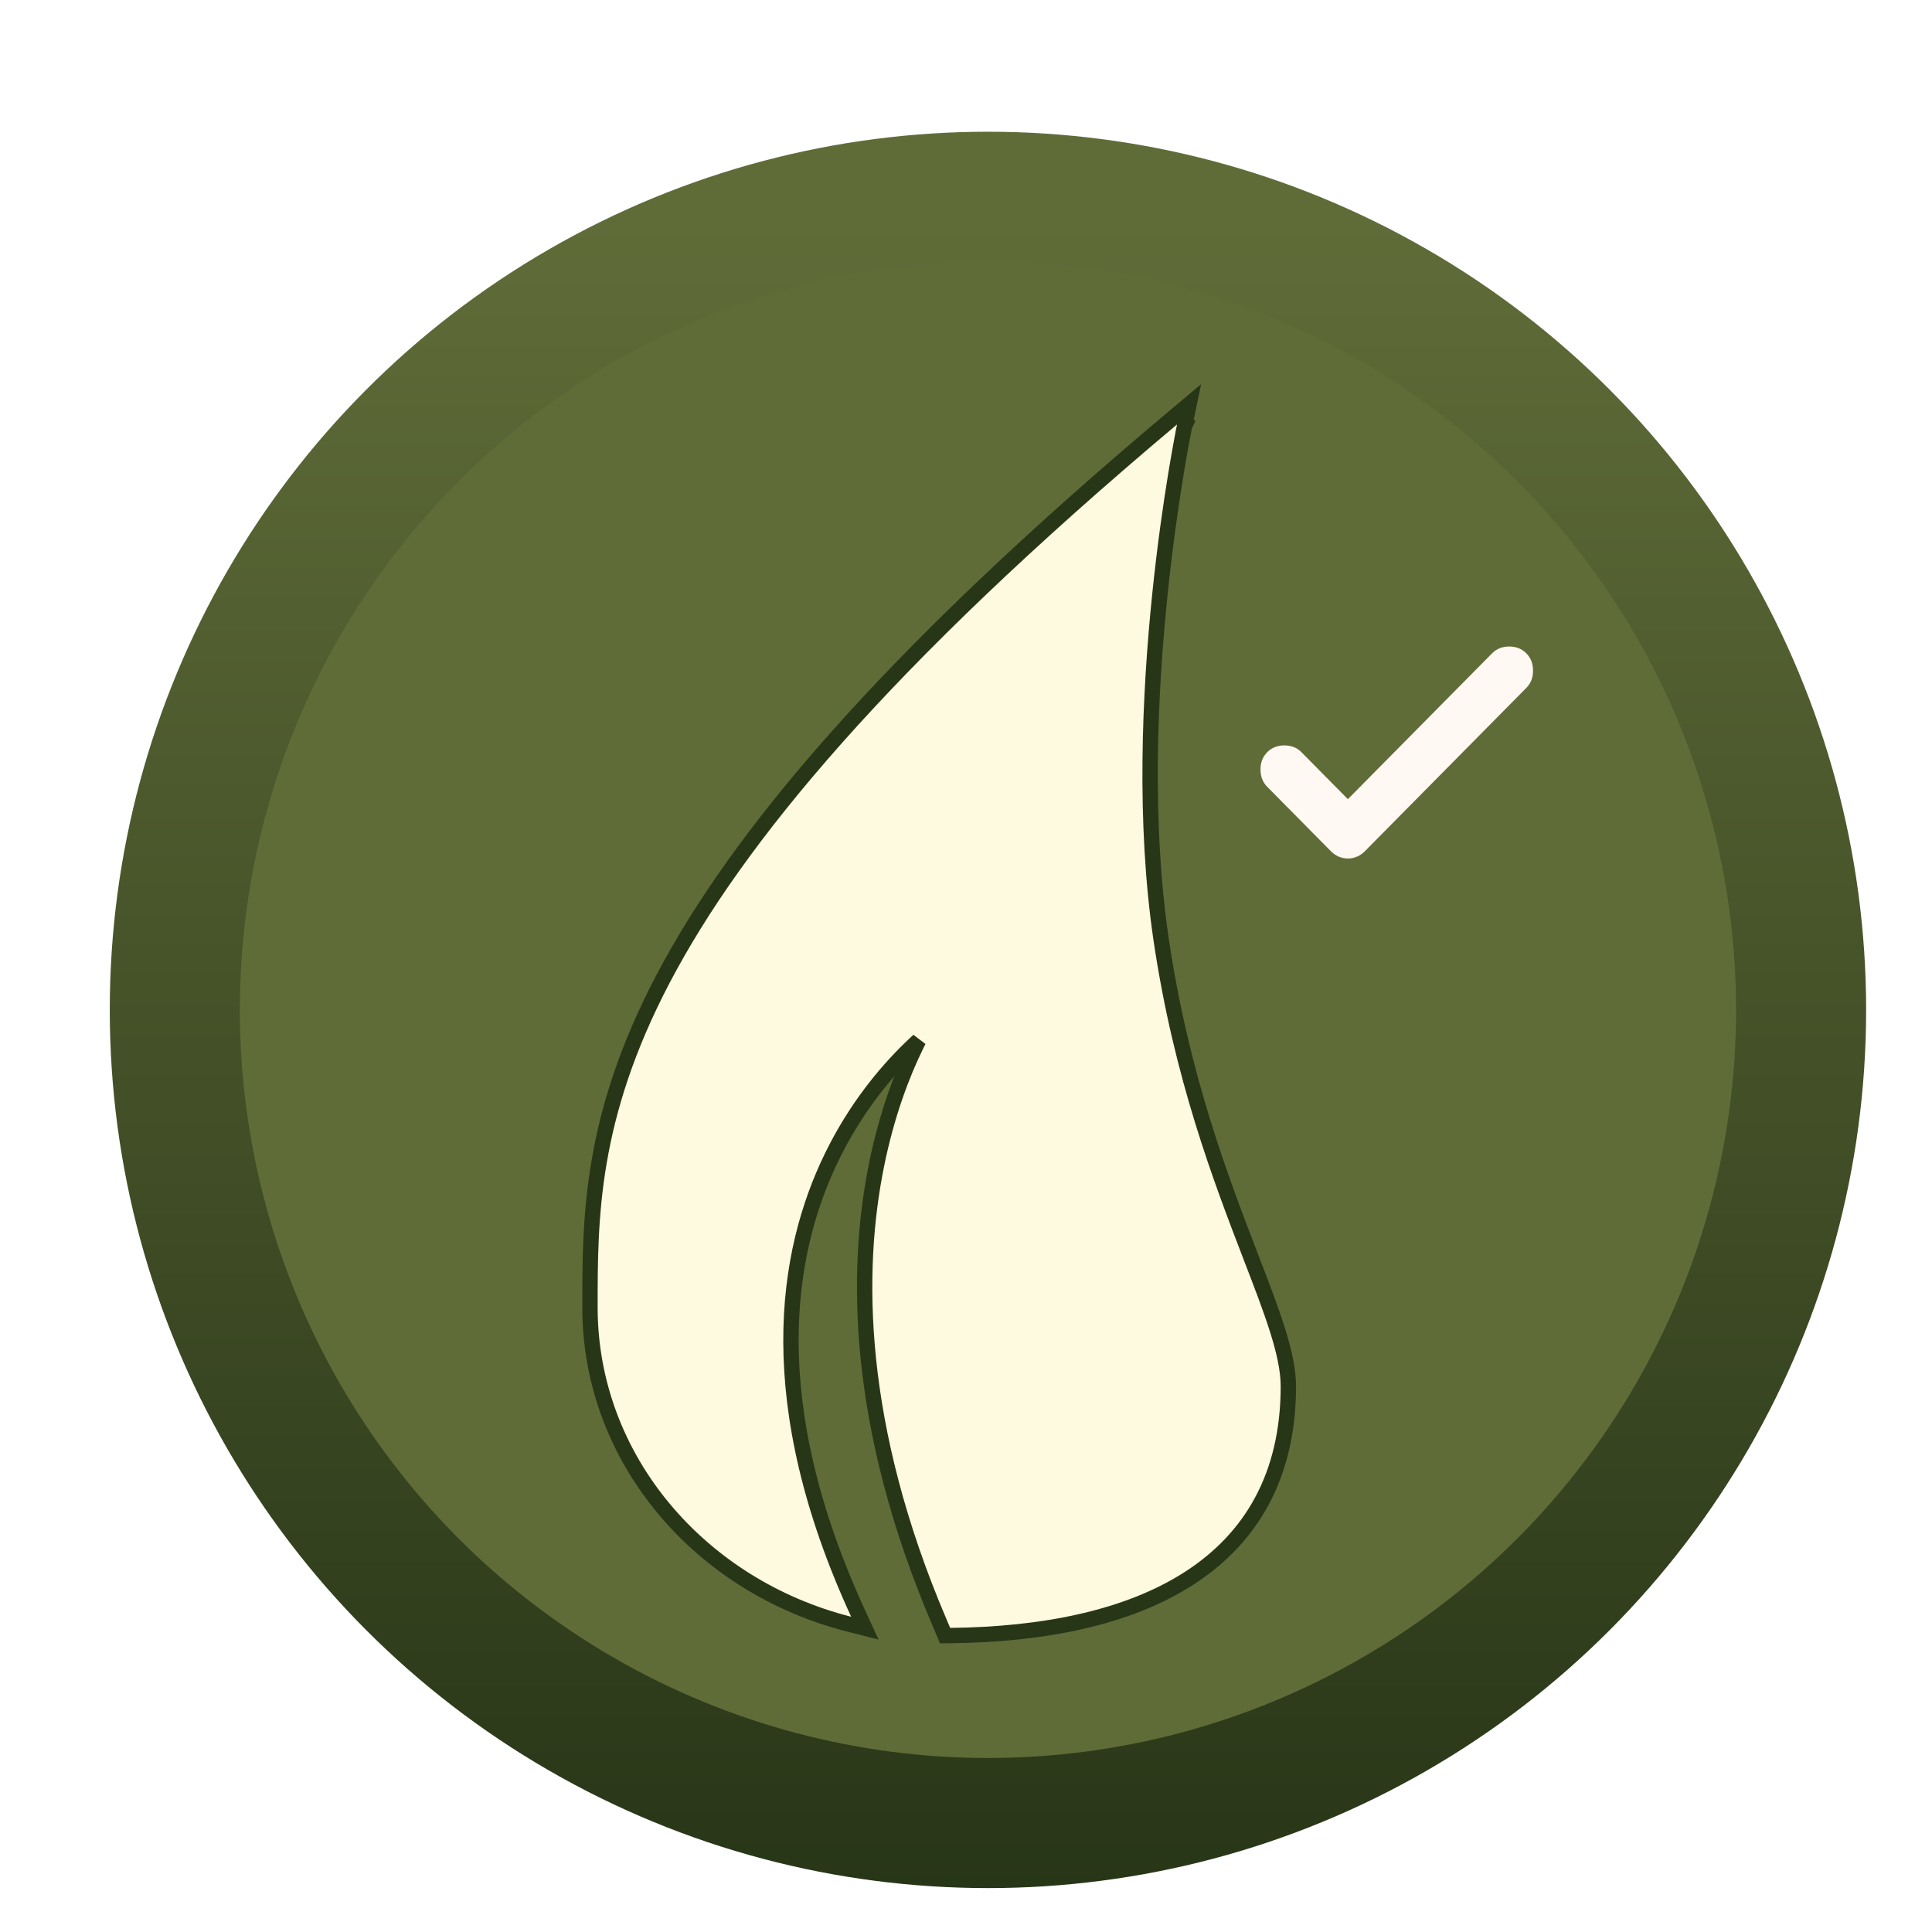 <svg width="88" height="88" viewBox="0 0 88 88" fill="none" xmlns="http://www.w3.org/2000/svg">
<g filter="url(#filter0_di_176_251)">
<circle cx="44" cy="40" r="40" fill="url(#paint0_linear_176_251)"/>
<circle cx="44" cy="40" r="34.074" fill="#606C38"/>
<path d="M41.956 68.284L42.047 68.501L42.282 68.498C46.543 68.454 50.383 67.684 53.169 65.886C55.977 64.073 57.683 61.232 57.683 57.145C57.683 56.395 57.489 55.535 57.184 54.567C56.879 53.598 56.453 52.493 55.974 51.249L55.971 51.241C54.617 47.723 52.807 43.017 51.886 36.775C51.1 31.444 51.365 25.603 51.831 21.086C52.063 18.829 52.344 16.907 52.568 15.55C52.68 14.871 52.777 14.334 52.846 13.967C52.88 13.783 52.908 13.642 52.927 13.547C52.936 13.5 52.944 13.464 52.948 13.44L52.954 13.413L52.955 13.407L52.956 13.405L52.956 13.405L52.613 13.333L52.956 13.405L53.162 12.415L52.388 13.065C39.177 24.165 32.541 32.236 29.211 38.567C25.872 44.917 25.872 49.497 25.872 53.546V53.547C25.872 60.463 30.893 66.26 37.683 67.98L38.393 68.16L38.087 67.494C33.661 57.877 34.749 51.066 36.899 46.671C37.977 44.466 39.33 42.856 40.411 41.798C40.56 41.653 40.704 41.517 40.841 41.393C40.801 41.472 40.761 41.553 40.72 41.638C40.116 42.876 39.396 44.71 38.916 47.103C37.955 51.894 37.962 58.91 41.778 67.864C41.838 68.006 41.898 68.147 41.956 68.284Z" fill="#FEFAE0" stroke="#283618" stroke-width="0.7"/>
<path d="M60.394 30.401L66.963 23.758C67.167 23.552 67.427 23.448 67.742 23.448C68.058 23.448 68.317 23.552 68.521 23.758C68.726 23.964 68.828 24.227 68.828 24.546C68.828 24.865 68.726 25.128 68.521 25.334L61.173 32.766C60.951 32.991 60.691 33.103 60.394 33.103C60.097 33.103 59.837 32.991 59.615 32.766L56.72 29.838C56.516 29.632 56.414 29.369 56.414 29.05C56.414 28.731 56.516 28.468 56.72 28.262C56.924 28.055 57.184 27.952 57.499 27.952C57.815 27.952 58.075 28.055 58.279 28.262L60.394 30.401Z" fill="#FFF8F3"/>
</g>
<defs>
<filter id="filter0_di_176_251" x="0" y="0" width="88" height="88" filterUnits="userSpaceOnUse" color-interpolation-filters="sRGB">
<feFlood flood-opacity="0" result="BackgroundImageFix"/>
<feColorMatrix in="SourceAlpha" type="matrix" values="0 0 0 0 0 0 0 0 0 0 0 0 0 0 0 0 0 0 127 0" result="hardAlpha"/>
<feOffset dy="4"/>
<feGaussianBlur stdDeviation="2"/>
<feComposite in2="hardAlpha" operator="out"/>
<feColorMatrix type="matrix" values="0 0 0 0 0 0 0 0 0 0 0 0 0 0 0 0 0 0 0.25 0"/>
<feBlend mode="normal" in2="BackgroundImageFix" result="effect1_dropShadow_176_251"/>
<feBlend mode="normal" in="SourceGraphic" in2="effect1_dropShadow_176_251" result="shape"/>
<feColorMatrix in="SourceAlpha" type="matrix" values="0 0 0 0 0 0 0 0 0 0 0 0 0 0 0 0 0 0 127 0" result="hardAlpha"/>
<feOffset dx="1" dy="2"/>
<feGaussianBlur stdDeviation="0.5"/>
<feComposite in2="hardAlpha" operator="arithmetic" k2="-1" k3="1"/>
<feColorMatrix type="matrix" values="0 0 0 0 0 0 0 0 0 0 0 0 0 0 0 0 0 0 0.25 0"/>
<feBlend mode="normal" in2="shape" result="effect2_innerShadow_176_251"/>
</filter>
<linearGradient id="paint0_linear_176_251" x1="44" y1="0" x2="44" y2="80" gradientUnits="userSpaceOnUse">
<stop offset="0.045" stop-color="#606C38"/>
<stop offset="1" stop-color="#283618"/>
</linearGradient>
</defs>
</svg>
